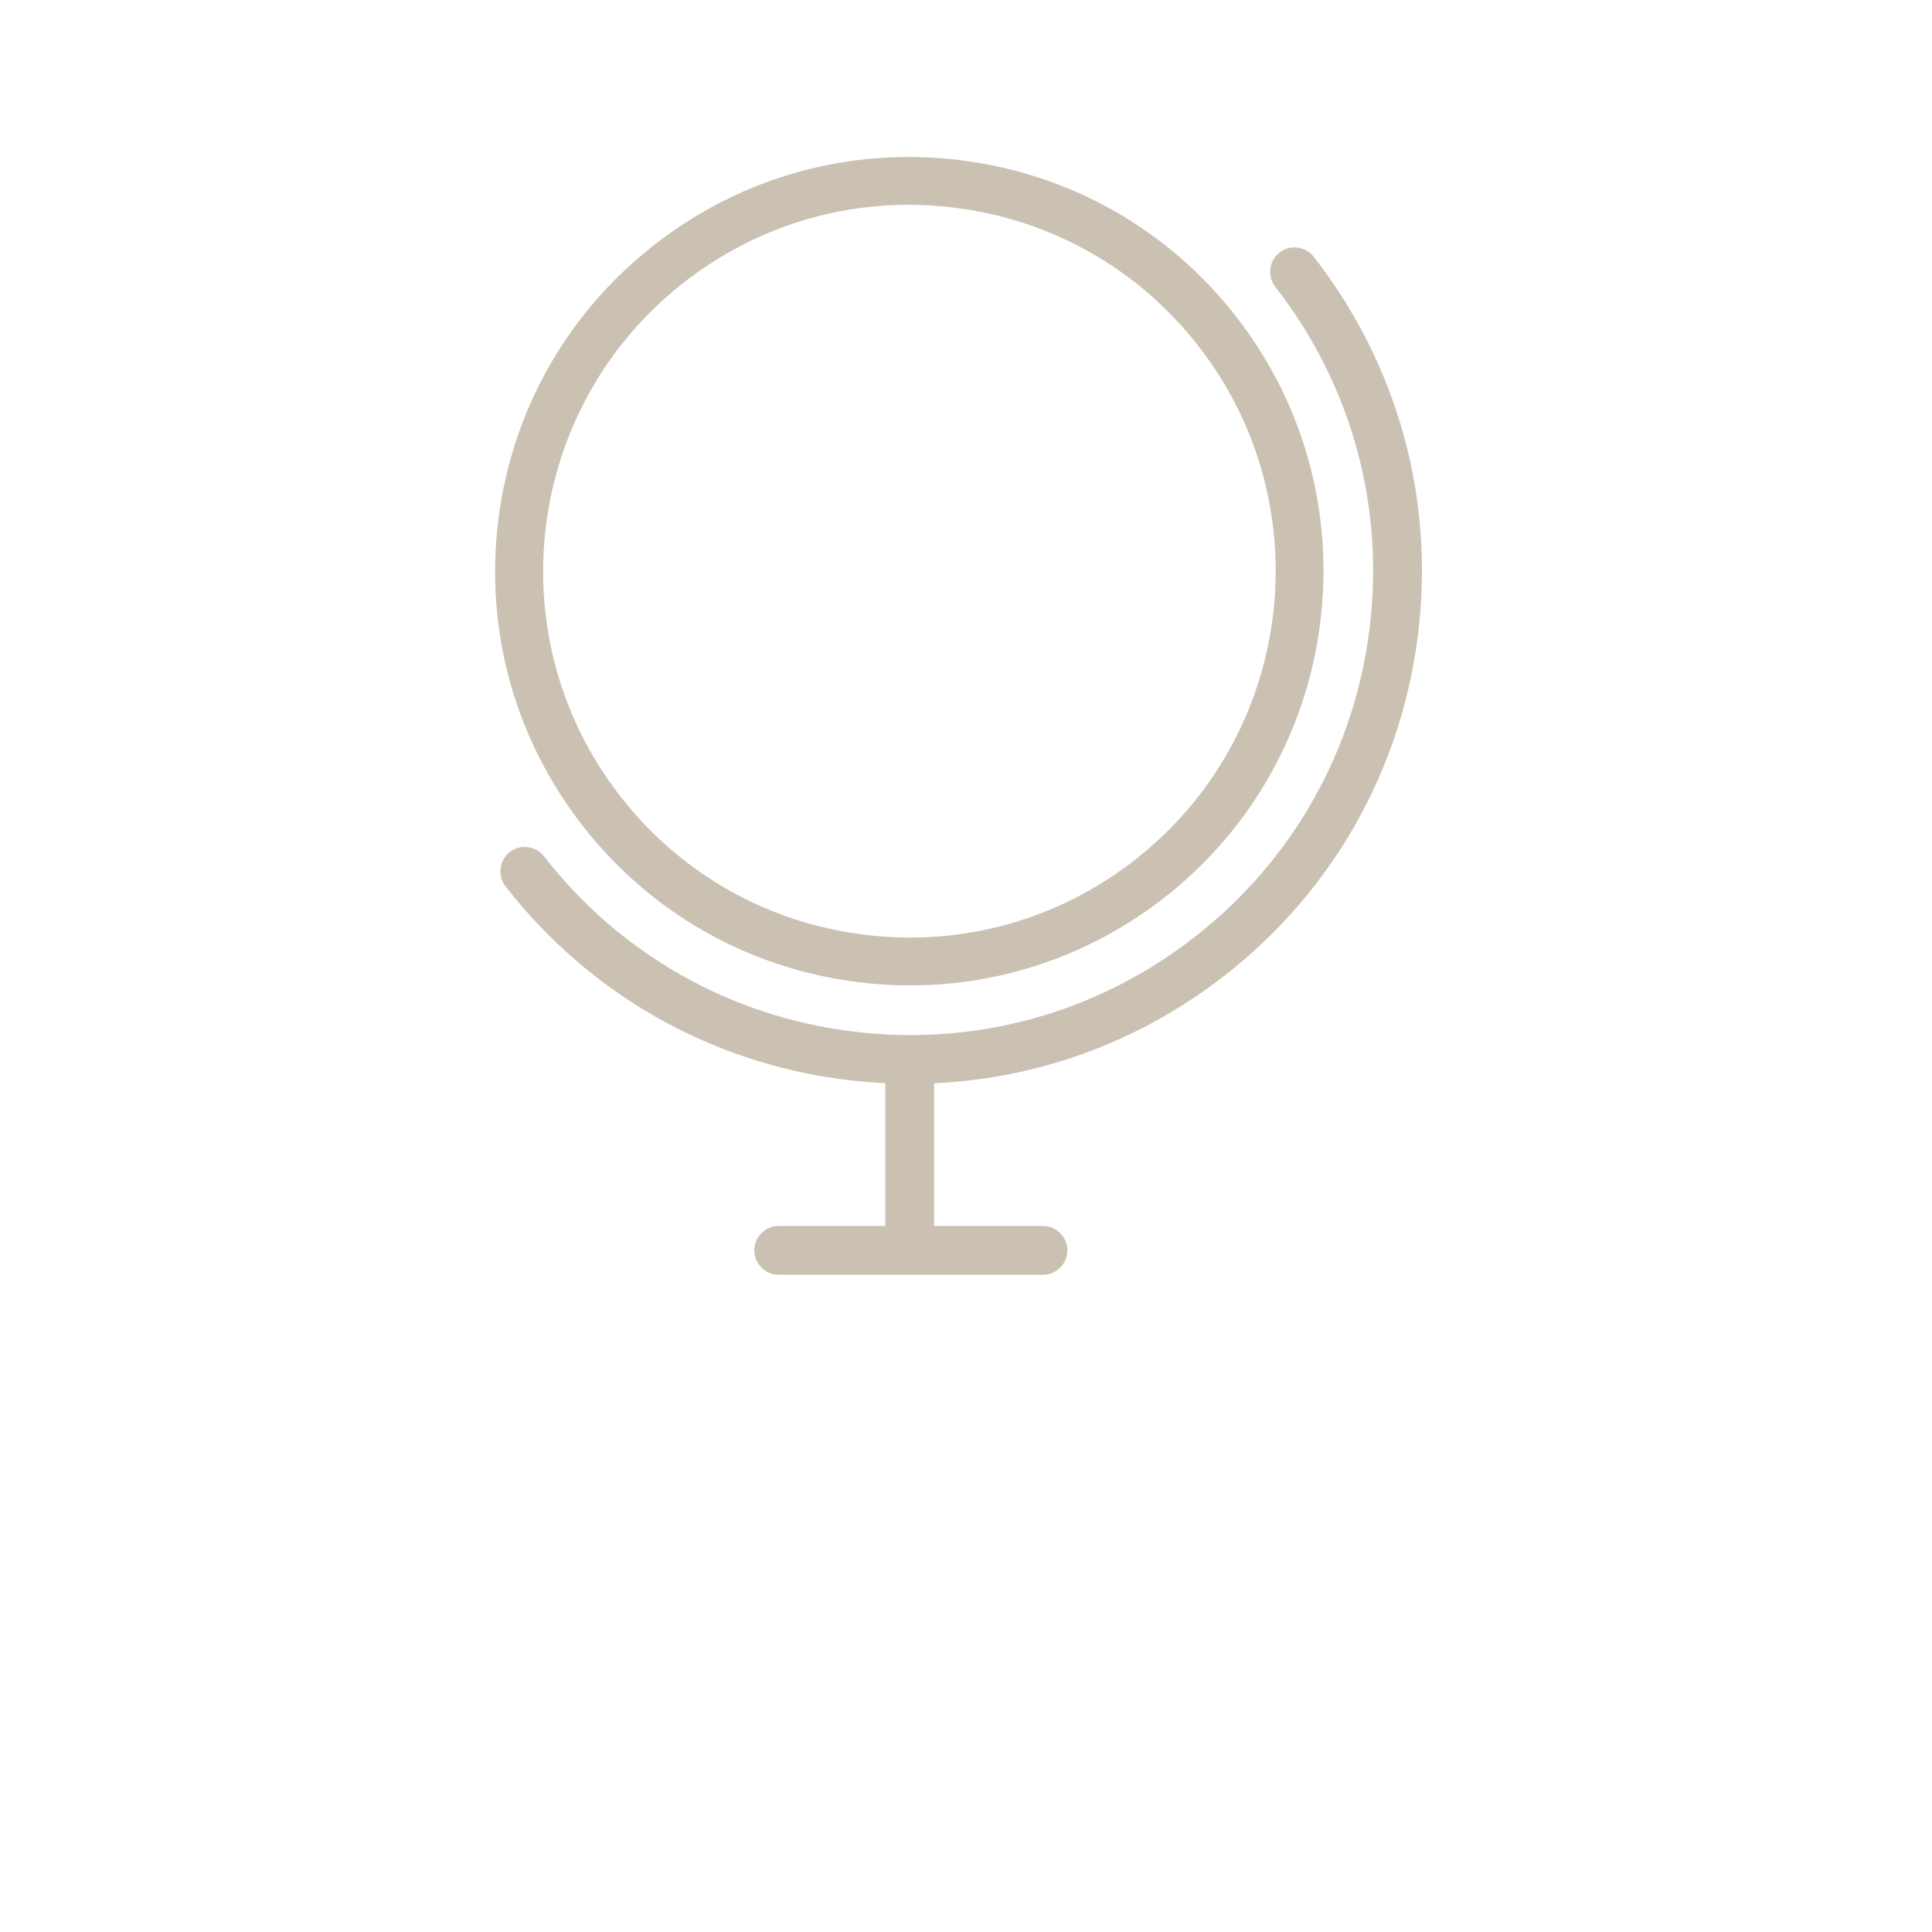 <svg width="80" height="80" viewBox="0 0 80 80" fill="none" xmlns="http://www.w3.org/2000/svg">
<path d="M21.416 35.677C21.193 35.85 21.153 36.172 21.326 36.394C24.725 40.759 29.621 43.539 35.11 44.221C35.794 44.306 36.476 44.348 37.156 44.366V51.265H32.245C31.962 51.265 31.734 51.493 31.734 51.775C31.734 52.057 31.962 52.286 32.245 52.286H43.187C43.469 52.286 43.697 52.057 43.697 51.775C43.697 51.493 43.469 51.265 43.187 51.265H38.177V44.373C42.593 44.273 46.844 42.772 50.392 40.009C54.757 36.609 57.537 31.713 58.219 26.223C58.901 20.733 57.406 15.306 54.006 10.941C53.833 10.718 53.512 10.678 53.29 10.852C53.067 11.025 53.027 11.346 53.2 11.568C56.432 15.718 57.855 20.878 57.206 26.097C56.557 31.316 53.914 35.971 49.765 39.202C45.616 42.434 40.456 43.856 35.237 43.207C30.018 42.558 25.364 39.916 22.132 35.766C21.959 35.544 21.638 35.504 21.416 35.677Z" fill="#CAC1B2" stroke="#CAC1B2"/>
<path d="M50.795 13.422C48.062 9.913 44.126 7.679 39.712 7.13C35.296 6.581 30.934 7.783 27.424 10.516C23.913 13.249 21.679 17.184 21.13 21.598C20.581 26.011 21.784 30.373 24.517 33.882C27.25 37.39 31.187 39.625 35.601 40.173C36.3 40.26 36.997 40.303 37.69 40.303C41.376 40.303 44.935 39.087 47.889 36.787C55.134 31.146 56.438 20.665 50.795 13.422ZM47.286 36.013C43.984 38.585 39.876 39.718 35.722 39.2C31.568 38.684 27.863 36.581 25.291 33.279C19.981 26.463 21.208 16.599 28.026 11.29C30.807 9.125 34.157 7.981 37.624 7.981C38.277 7.981 38.933 8.022 39.59 8.104C43.745 8.62 47.449 10.723 50.021 14.024C55.332 20.84 54.105 30.705 47.286 36.013Z" fill="#CAC1B2" stroke="#CAC1B2"/>
</svg>
